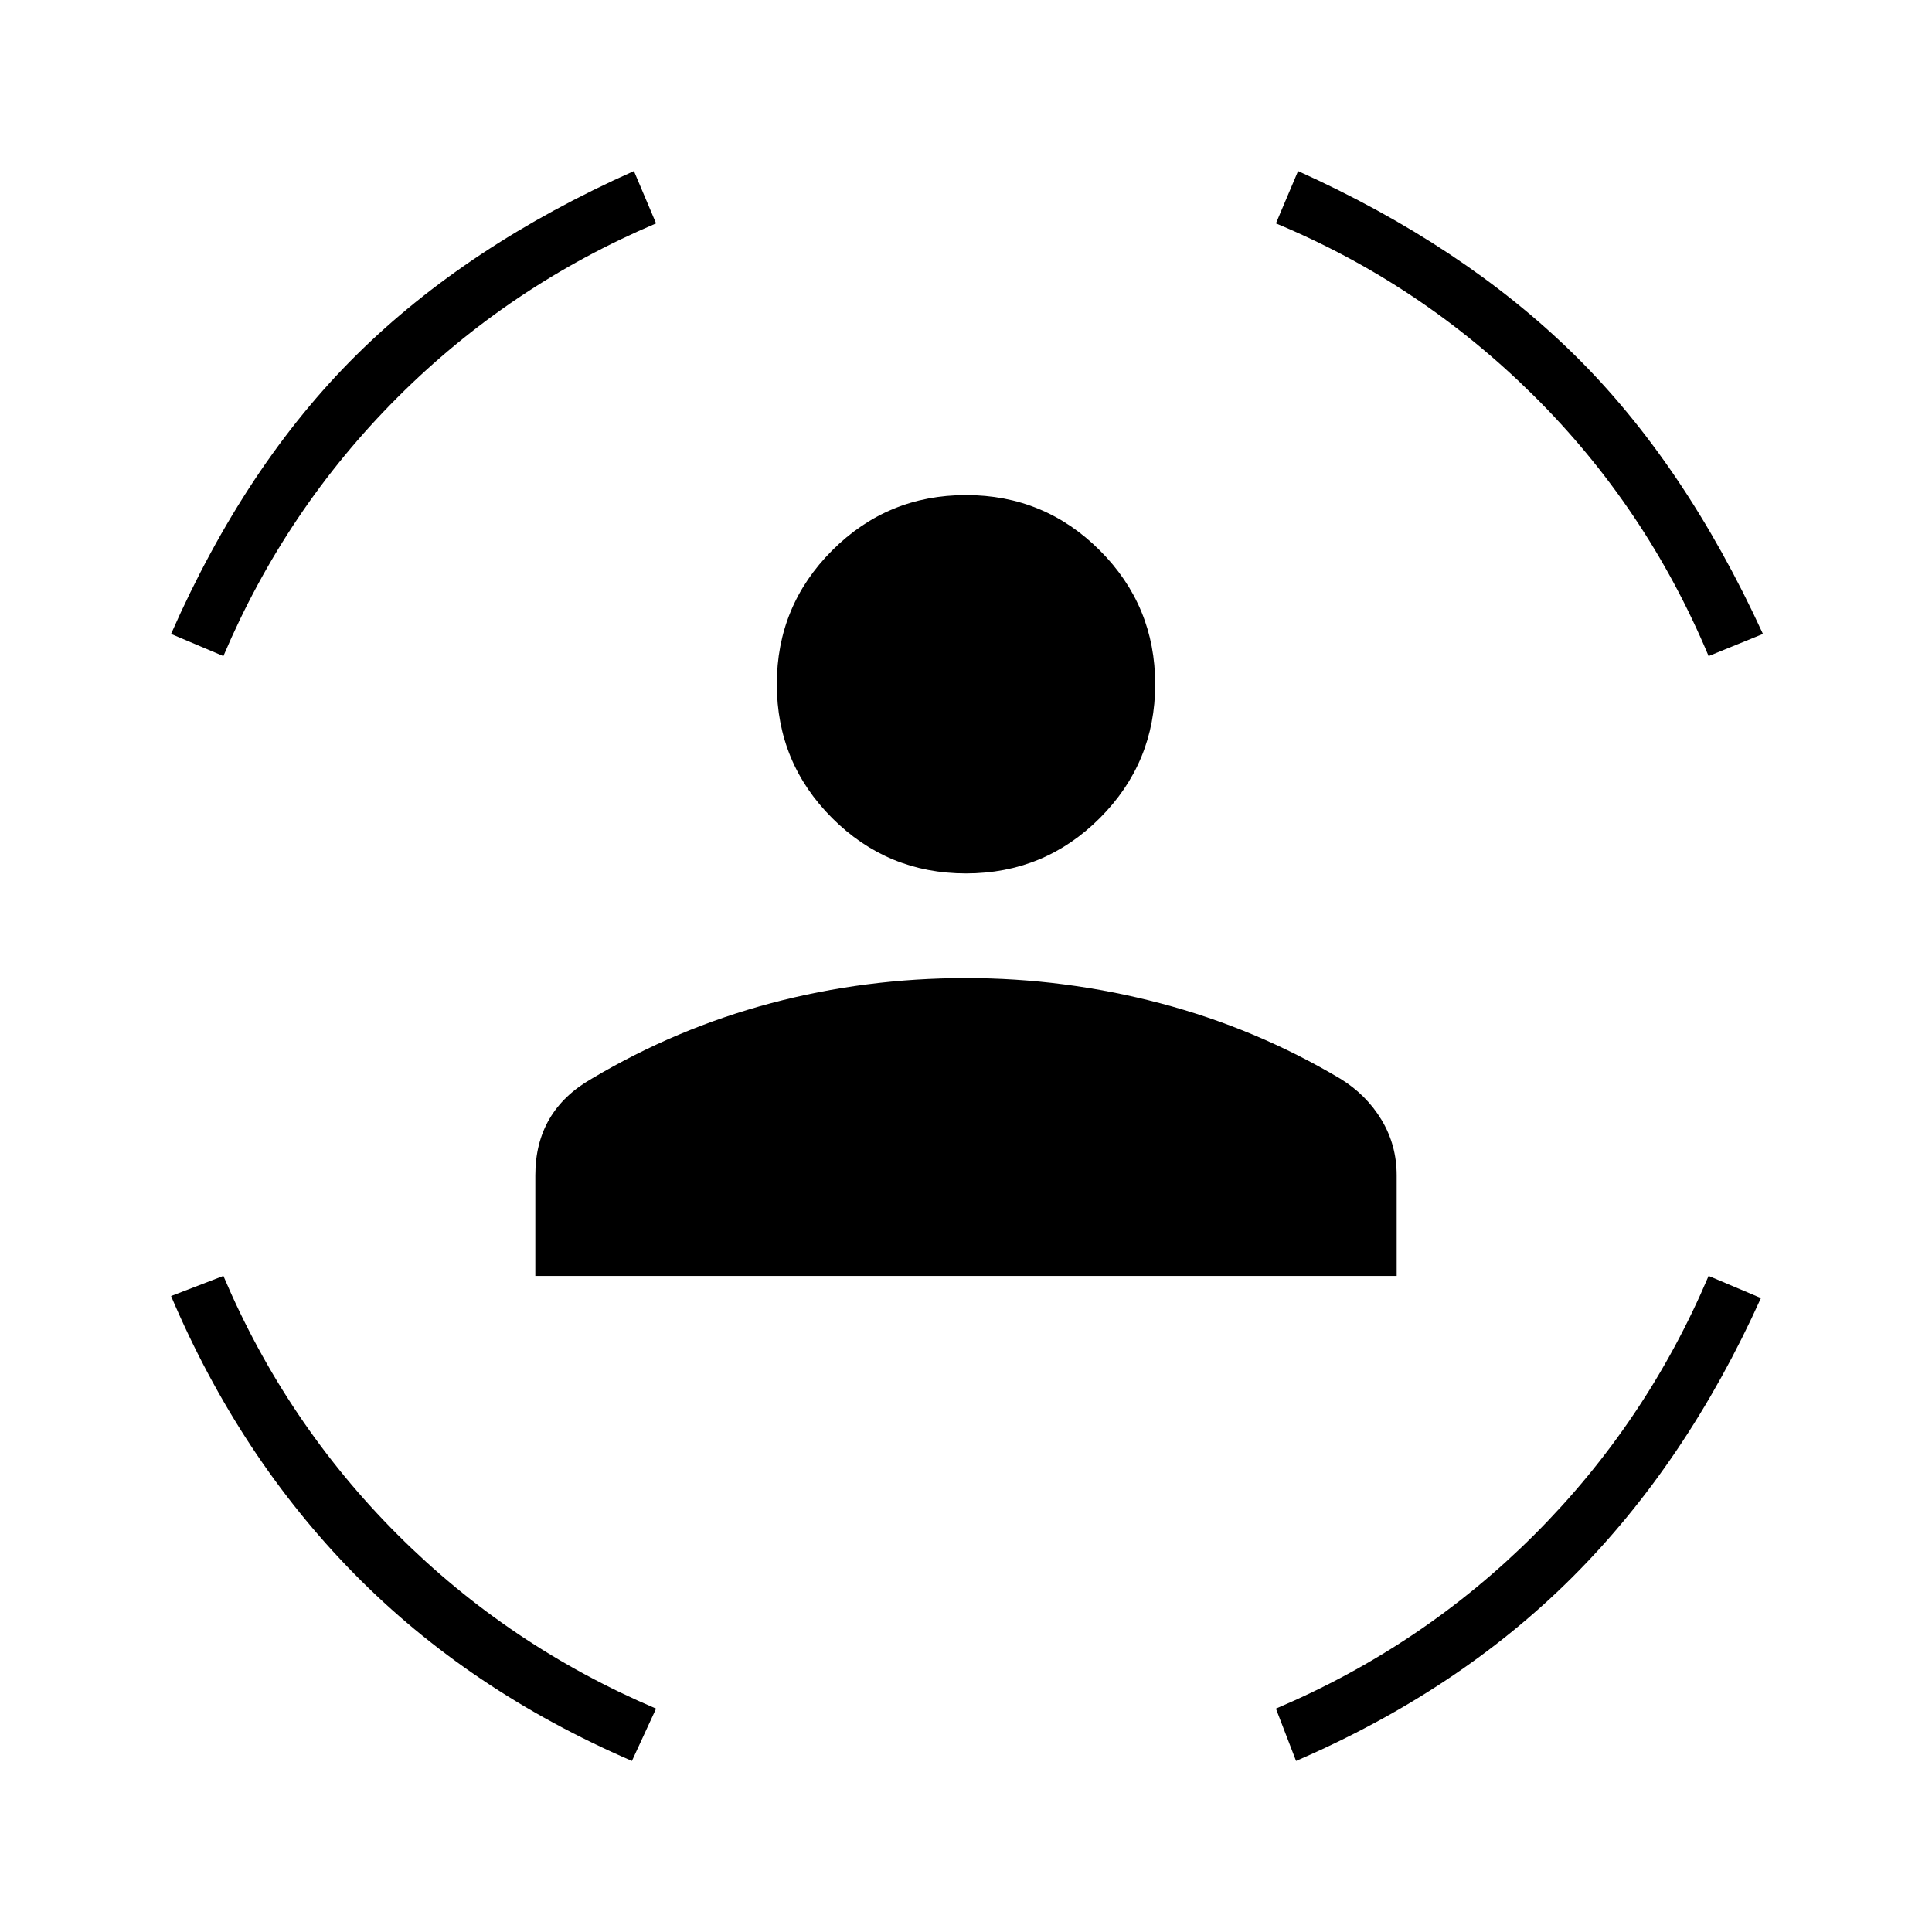 <svg xmlns="http://www.w3.org/2000/svg" height="24" viewBox="0 -960 960 960" width="24"><path d="M480-526q-39 0-66.5-27.5T386-620q0-39 27.5-66.5T480-714q39 0 66.5 27.5T574-620q0 39-27.5 66.5T480-526ZM266-326v-50q0-16 7-28t21-20q42-25 89-37.5t97-12.5q49 0 96.5 12.5T666-424q13 8 20.5 20.5T694-376v50H266Zm583-308q-31-74-87-129.5T634-849l11-26q82 37 137 91t94 139l-27 11Zm-738 0-26-11q37-84 92-138.5T315-875l11 26q-73 31-128.5 86.5T111-634ZM314-85q-81-35-138-93T85-316l26-10q31 73 86.5 128.5T326-111l-12 26Zm330 0-10-26q73-31 128.5-86.5T849-326l26 11q-37 82-93.5 138.5T644-85Z"/></svg>